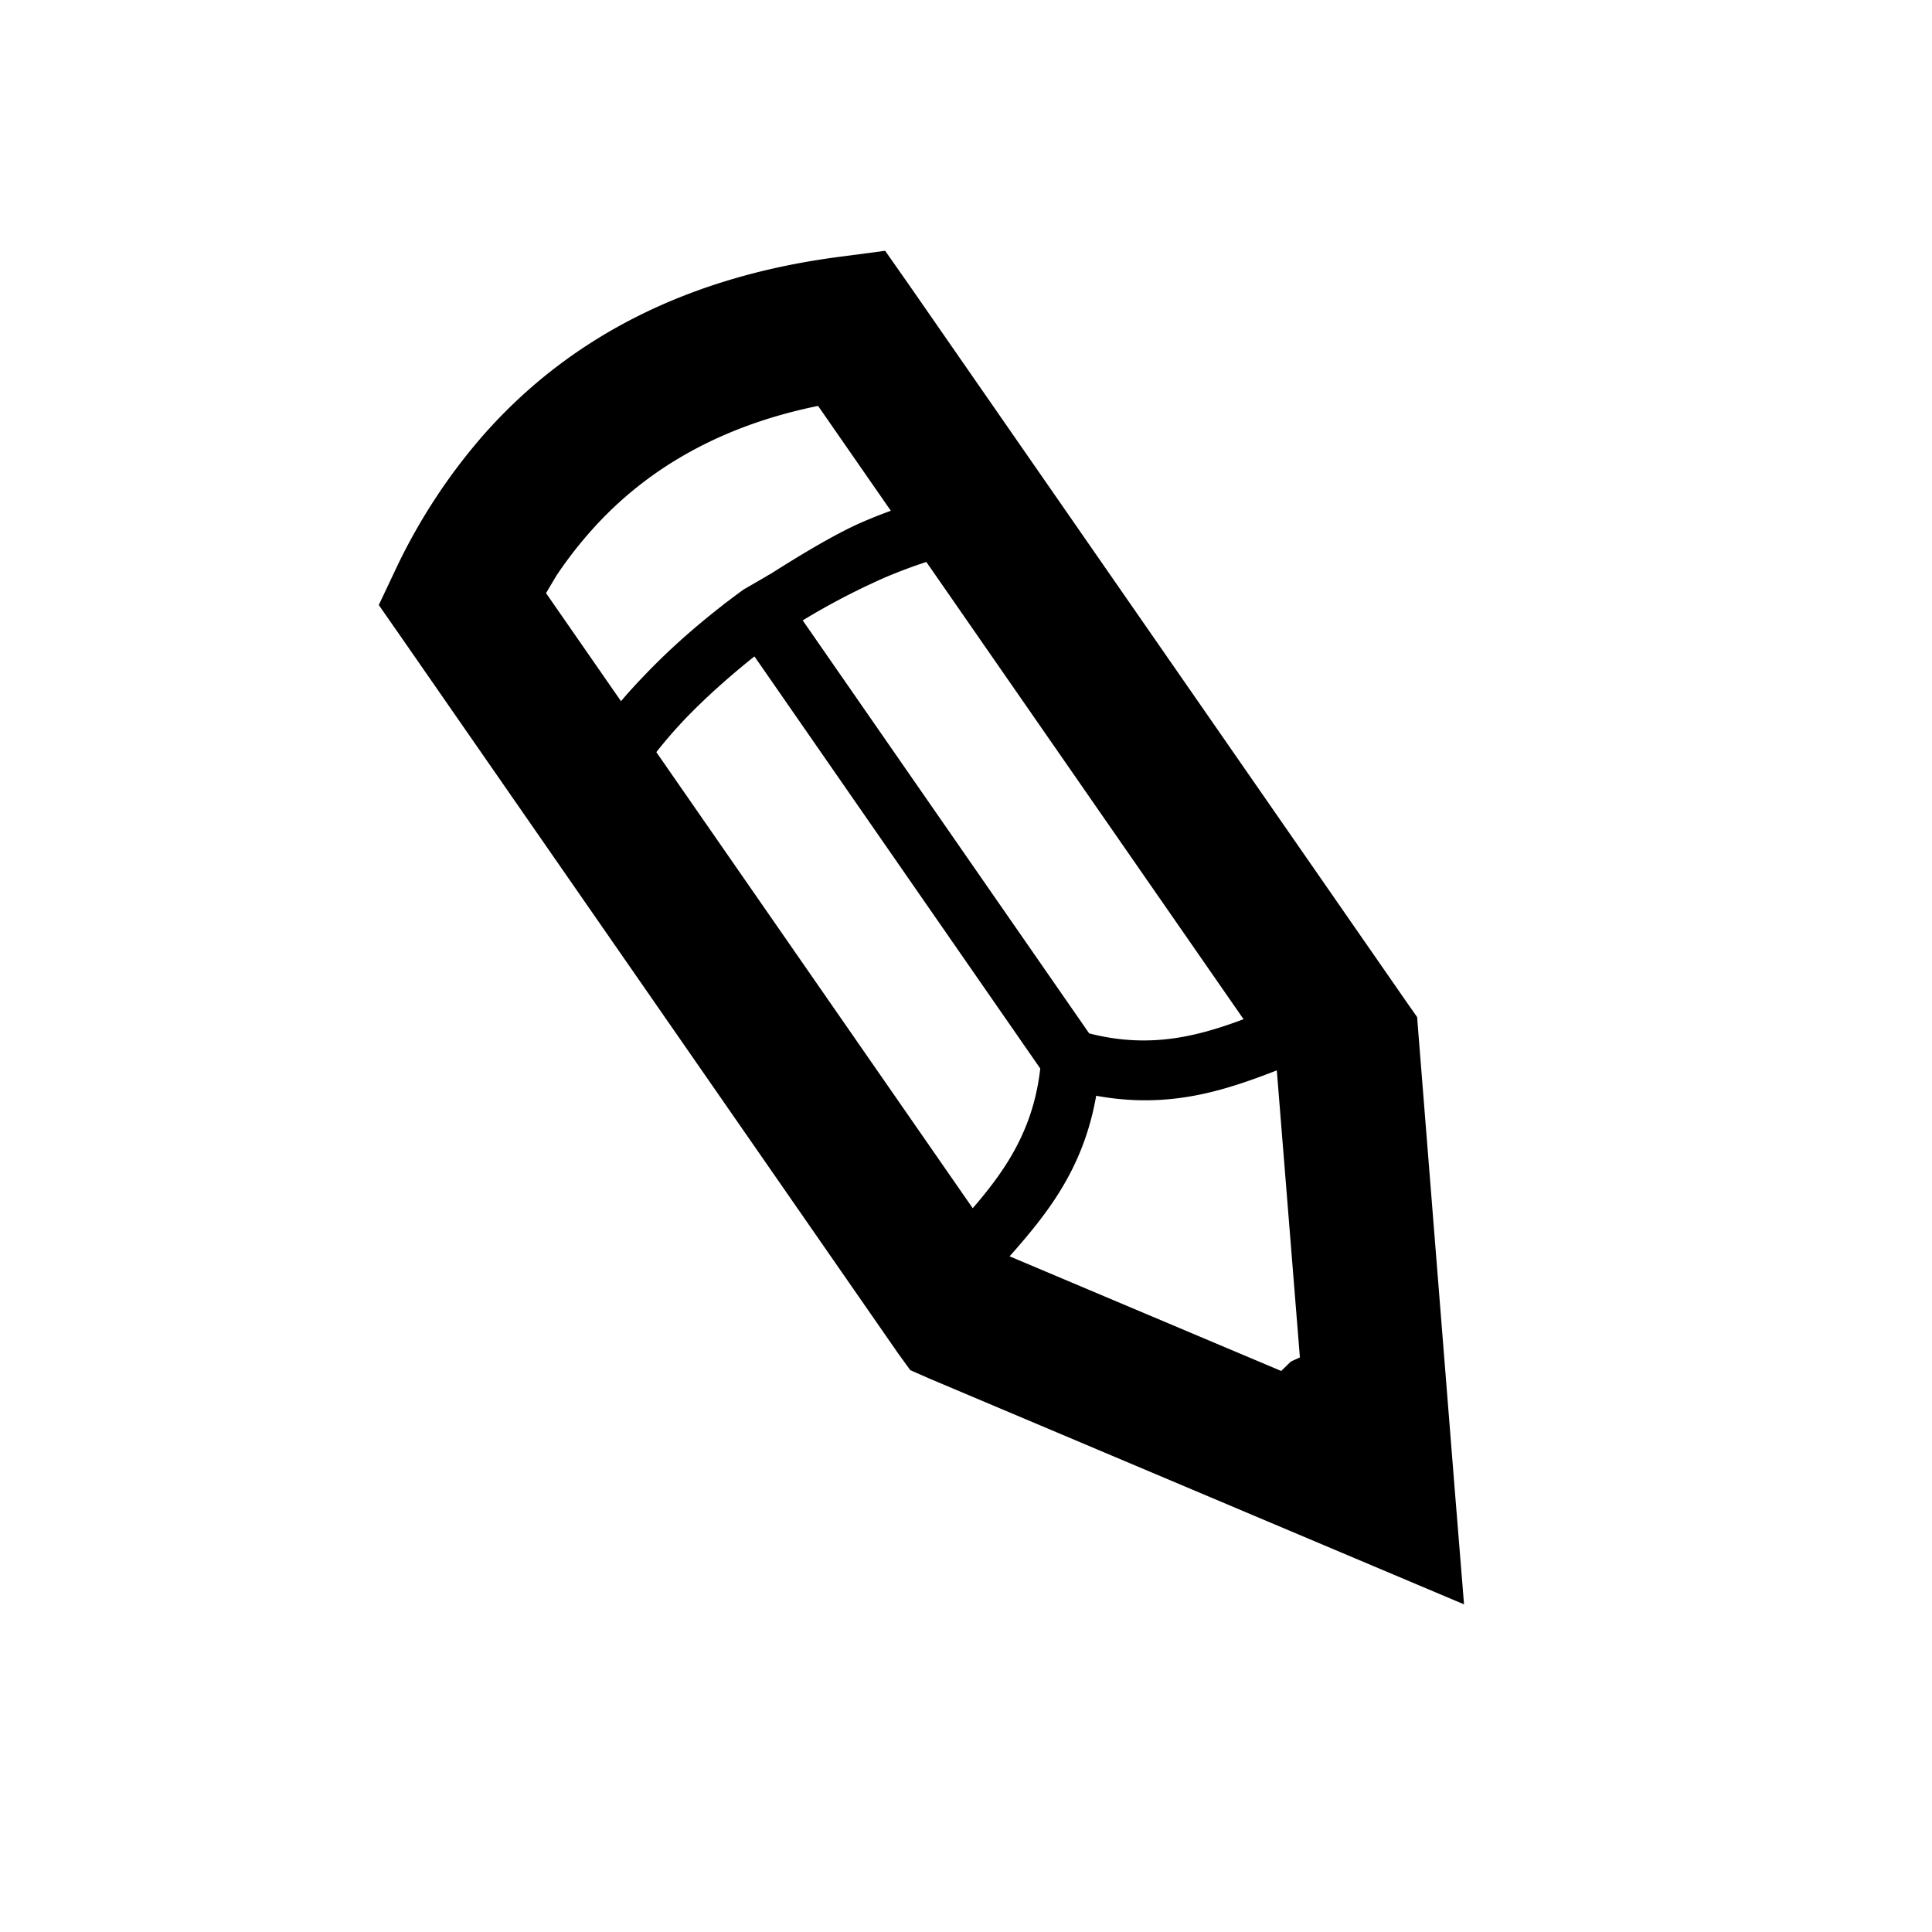 <svg xmlns="http://www.w3.org/2000/svg" width="32" height="32"><path d="M6.568 9.4l.004-.008.004-.01c.19-.398.412-.79.658-1.162a9.52 9.52 0 0 1 .79-1.034c1.454-1.64 3.433-2.623 5.925-2.938l.712-.094.416.594 8.21 11.834.185.264.025.318.594 7.457.158 1.952-1.81-.764-7.044-2.975-.318-.14-.203-.28-8.21-11.833-.39-.56.293-.62zm2.653.127c-.058.094-.116.196-.177.297l7.596 10.95 4.92 2.077-.417-5.183L13.55 6.723c-1.56.318-2.81 1.006-3.743 2.05-.22.245-.416.5-.586.754z"/><path fill-rule="evenodd" clip-rule="evenodd" d="M22.76 21.92l.273 3.006-2.85-1.205 1.198-1.17 1.38-.63z"/><path d="M15.673 20.508c.05-.06.11-.13.17-.19.616-.694 1.25-1.407 1.387-2.62l-4.734-6.826c-.426.34-.812.686-1.146 1.033a7.99 7.99 0 0 0-.897 1.134l5.22 7.468zm.9.47a13.05 13.05 0 0 0-.554.646l-.406.526-.39-.552-5.768-8.255-.18-.257.163-.277a8.434 8.434 0 0 1 1.2-1.585c.483-.512 1.047-1 1.678-1.46l.433-.25.267.368 5.12 7.39.1.145-.013.168c-.11 1.67-.893 2.54-1.65 3.392z"/><path d="M21.232 16.64c-.086.026-.162.06-.242.09-.867.34-1.762.692-2.95.386l-4.745-6.84c.467-.285.926-.518 1.367-.713.475-.2.938-.35 1.385-.45l5.185 7.528zm.12 1.01c.27-.105.547-.213.8-.287l.642-.205-.38-.553-5.74-8.316-.174-.26-.31.05a8.414 8.414 0 0 0-1.92.574c-.644.28-1.632.928-2.286 1.36l5.607 8c1.605.478 2.7.052 3.762-.364z"/></svg>
